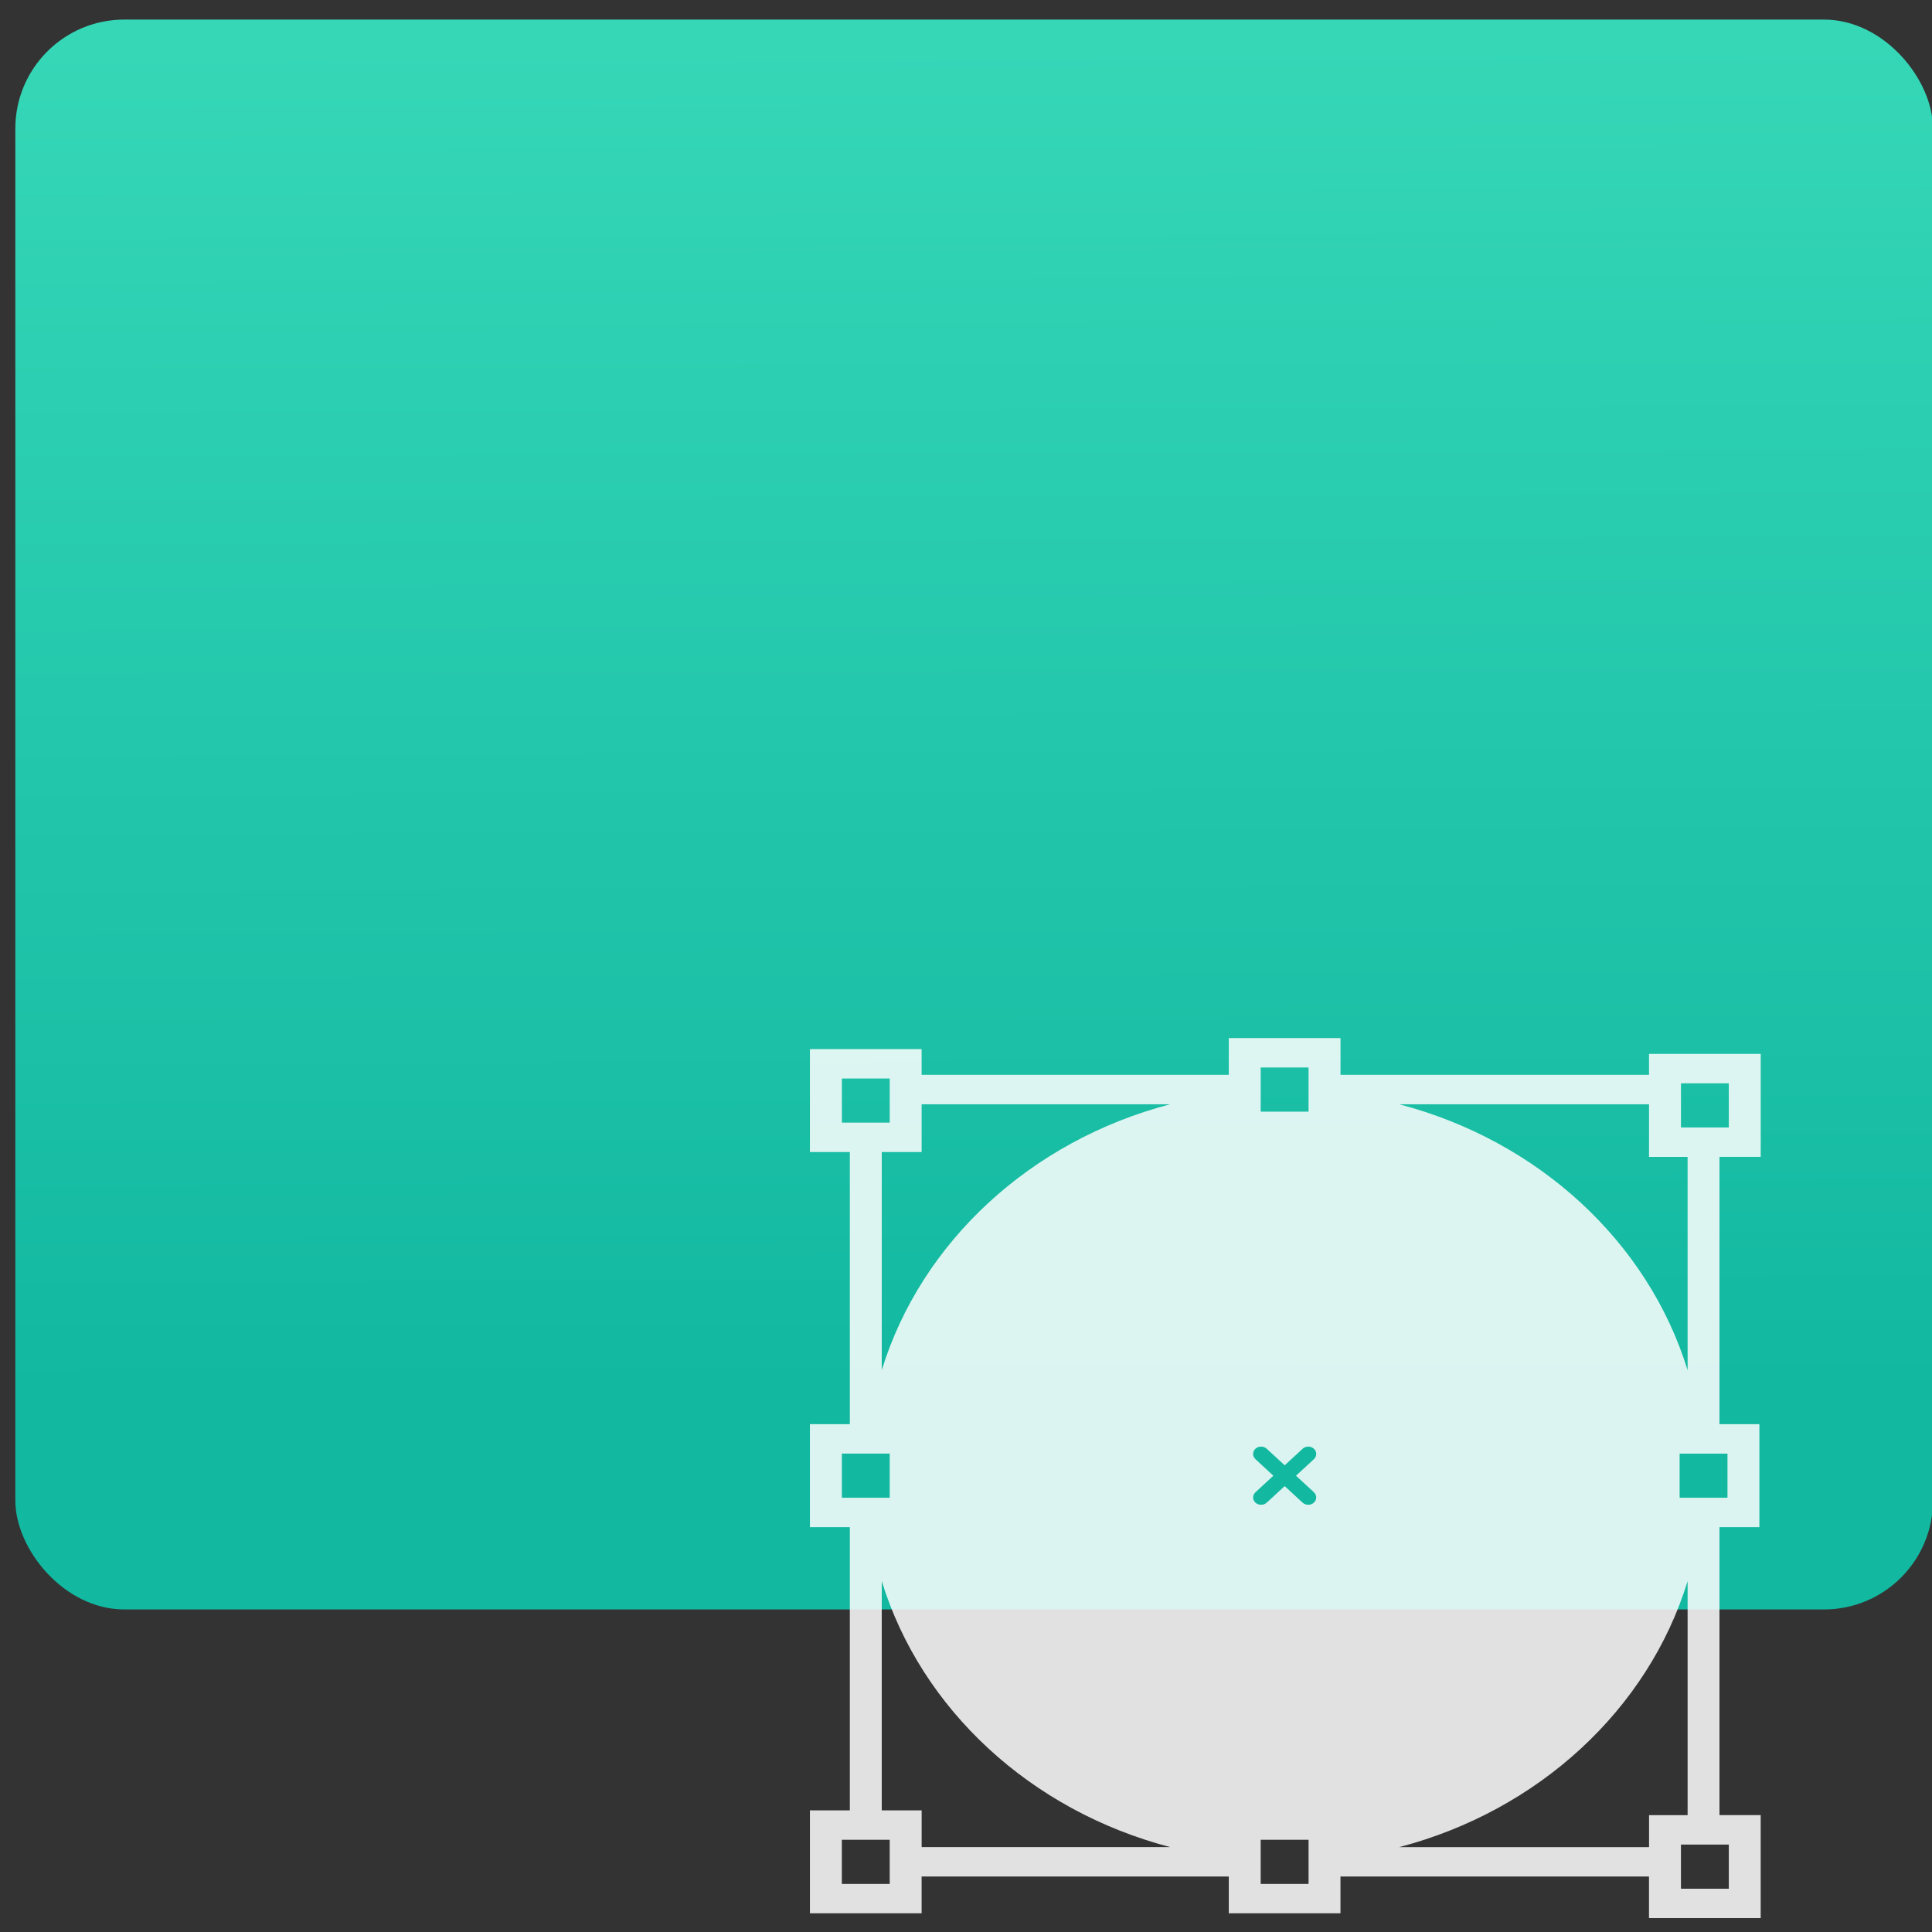<?xml version="1.0" encoding="UTF-8" standalone="no"?>
<svg
   xmlns:dc="http://purl.org/dc/elements/1.1/"
   xmlns:cc="http://creativecommons.org/ns#"
   xmlns:rdf="http://www.w3.org/1999/02/22-rdf-syntax-ns#"
   xmlns:svg="http://www.w3.org/2000/svg"
   xmlns="http://www.w3.org/2000/svg"
   xmlns:sodipodi="http://sodipodi.sourceforge.net/DTD/sodipodi-0.dtd"
   xmlns:inkscape="http://www.inkscape.org/namespaces/inkscape"
   viewBox="0 0 64 64"
   id="svg2"
   version="1.1"
   inkscape:version="0.91 r13725"
   sodipodi:docname="x-office-drawing.svg">
  <rect x="0" y="0" width="64" height="64" fill="#333333" stroke="none"/>
  <sodipodi:namedview
     pagecolor="#ffffff"
     bordercolor="#666666"
     borderopacity="1"
     objecttolerance="10"
     gridtolerance="10"
     guidetolerance="10"
     inkscape:pageopacity="0"
     inkscape:pageshadow="2"
     inkscape:window-width="1280"
     inkscape:window-height="694"
     id="namedview17"
     showgrid="true"
     inkscape:zoom="3.6875"
     inkscape:cx="-56.40678"
     inkscape:cy="32"
     inkscape:window-x="0"
     inkscape:window-y="0"
     inkscape:window-maximized="1"
     inkscape:current-layer="svg2">
    <inkscape:grid
       type="xygrid"
       id="grid4147" />
  </sodipodi:namedview>
  <defs
     id="defs4">
    <linearGradient
       id="0"
       x1="-74.929"
       y1="52.2"
       x2="-75.26"
       y2="2.356"
       gradientUnits="userSpaceOnUse"
       gradientTransform="matrix(1.552,0,0,0.896,149.33,-0.796)">
      <stop
         stop-color="#12b8a0"
         id="stop7" />
      <stop
         offset="1"
         stop-color="#35d7b7"
         id="stop9" />
    </linearGradient>
  </defs>
  <rect
     style="fill:url(#0)"
     id="rect13"
     rx="3.609"
     width="63.525"
     height="52.666"
     x="0.508"
     y="0.649" />
  <path
     style="fill:#ffffff;fill-opacity:0.85"
     inkscape:connector-curvature="0"
     id="path15"
     d="m 30.529,62.162 10.176,0 0,1.218 3.7,0 0,-1.218 10.22,0 0,1.377 3.7,0 0,-3.411 -1.365,0 0,-9.539 1.322,0 0,-3.411 -1.322,0 0,-8.856 1.366,0 0,-3.411 -3.7,0 0,0.694 -10.22,0 0,-1.218 -3.7,0 0,1.218 -10.176,0 0,-0.853 -3.7,0 0,3.411 1.322,0 0,9.015 -1.322,0 0,3.411 1.322,0 0,9.381 -1.322,0 0,3.411 3.7,0 0,-1.218 m -1.057,0 0,0.244 -1.586,0 0,-1.462 0.264,0 1.057,0 0.264,0 0,0.244 0,0.975 m 12.29,-26.558 0,-0.244 1.586,0 0,0.244 0,0.51 0,0.465 0,0.244 -1.586,0 0,-0.244 0,-0.465 0,-0.51 m 1.586,26.558 0,0.244 -1.586,0 0,-0.244 0,-0.51 0,-0.465 0,-0.244 1.586,0 0,0.244 0,0.465 0,0.51 m 0.176,-12.731 c 0.103,0.095 0.103,0.249 0,0.344 -0.052,0.048 -0.119,0.071 -0.187,0.071 -0.067,0 -0.135,-0.024 -0.187,-0.071 l -0.594,-0.548 -0.594,0.548 c -0.052,0.048 -0.119,0.071 -0.187,0.071 -0.068,0 -0.135,-0.024 -0.187,-0.071 -0.103,-0.095 -0.103,-0.249 0,-0.344 l 0.594,-0.548 -0.594,-0.548 c -0.103,-0.095 -0.103,-0.25 0,-0.345 0.103,-0.095 0.271,-0.095 0.374,0 l 0.595,0.548 0.594,-0.548 c 0.103,-0.095 0.271,-0.095 0.374,0 0.103,0.095 0.103,0.25 0,0.345 l -0.594,0.548 0.595,0.548 m 13.744,13.134 -1.586,0 0,-0.403 0,-0.975 0,-0.085 0.22,0 1.057,0 0.308,0 0,1.462 z m -2.643,-2.437 0,1.059 -8.279,0 c 4.614,-1.206 8.248,-4.556 9.556,-8.81 l 0,7.75 -1.278,0 m 2.599,-10.514 -0.264,0 -0.553,0 -0.504,0 -0.264,0 0,-1.462 0.264,0 0.504,0 0.553,0 0.264,0 0,1.462 m -1.542,-13.729 1.278,0 0.308,0 0,1.462 -0.308,0 -1.057,0 -0.22,0 0,-0.768 0,-0.694 z m -1.057,0.694 0,1.743 1.278,0 0,7.067 c -1.308,-4.254 -4.943,-7.604 -9.556,-8.81 l 8.279,0 z m -26.739,-0.853 0.264,0 1.322,0 0,0.853 0,0.609 -0.264,0 -1.057,0 -0.264,0 0,-1.462 z m 2.643,2.437 0,-1.584 8.235,0 c -4.614,1.206 -8.248,4.556 -9.556,8.809 l 0,-7.226 1.322,0 m -2.643,9.989 0.264,0 0.553,0 0.504,0 0.264,0 0,1.462 -0.264,0 -0.504,0 -0.553,0 -0.264,0 0,-1.462 m 1.322,4.226 c 1.308,4.254 4.942,7.604 9.556,8.81 l -8.235,0 0,-1.218 -1.322,0 0,-7.592" />
</svg>
